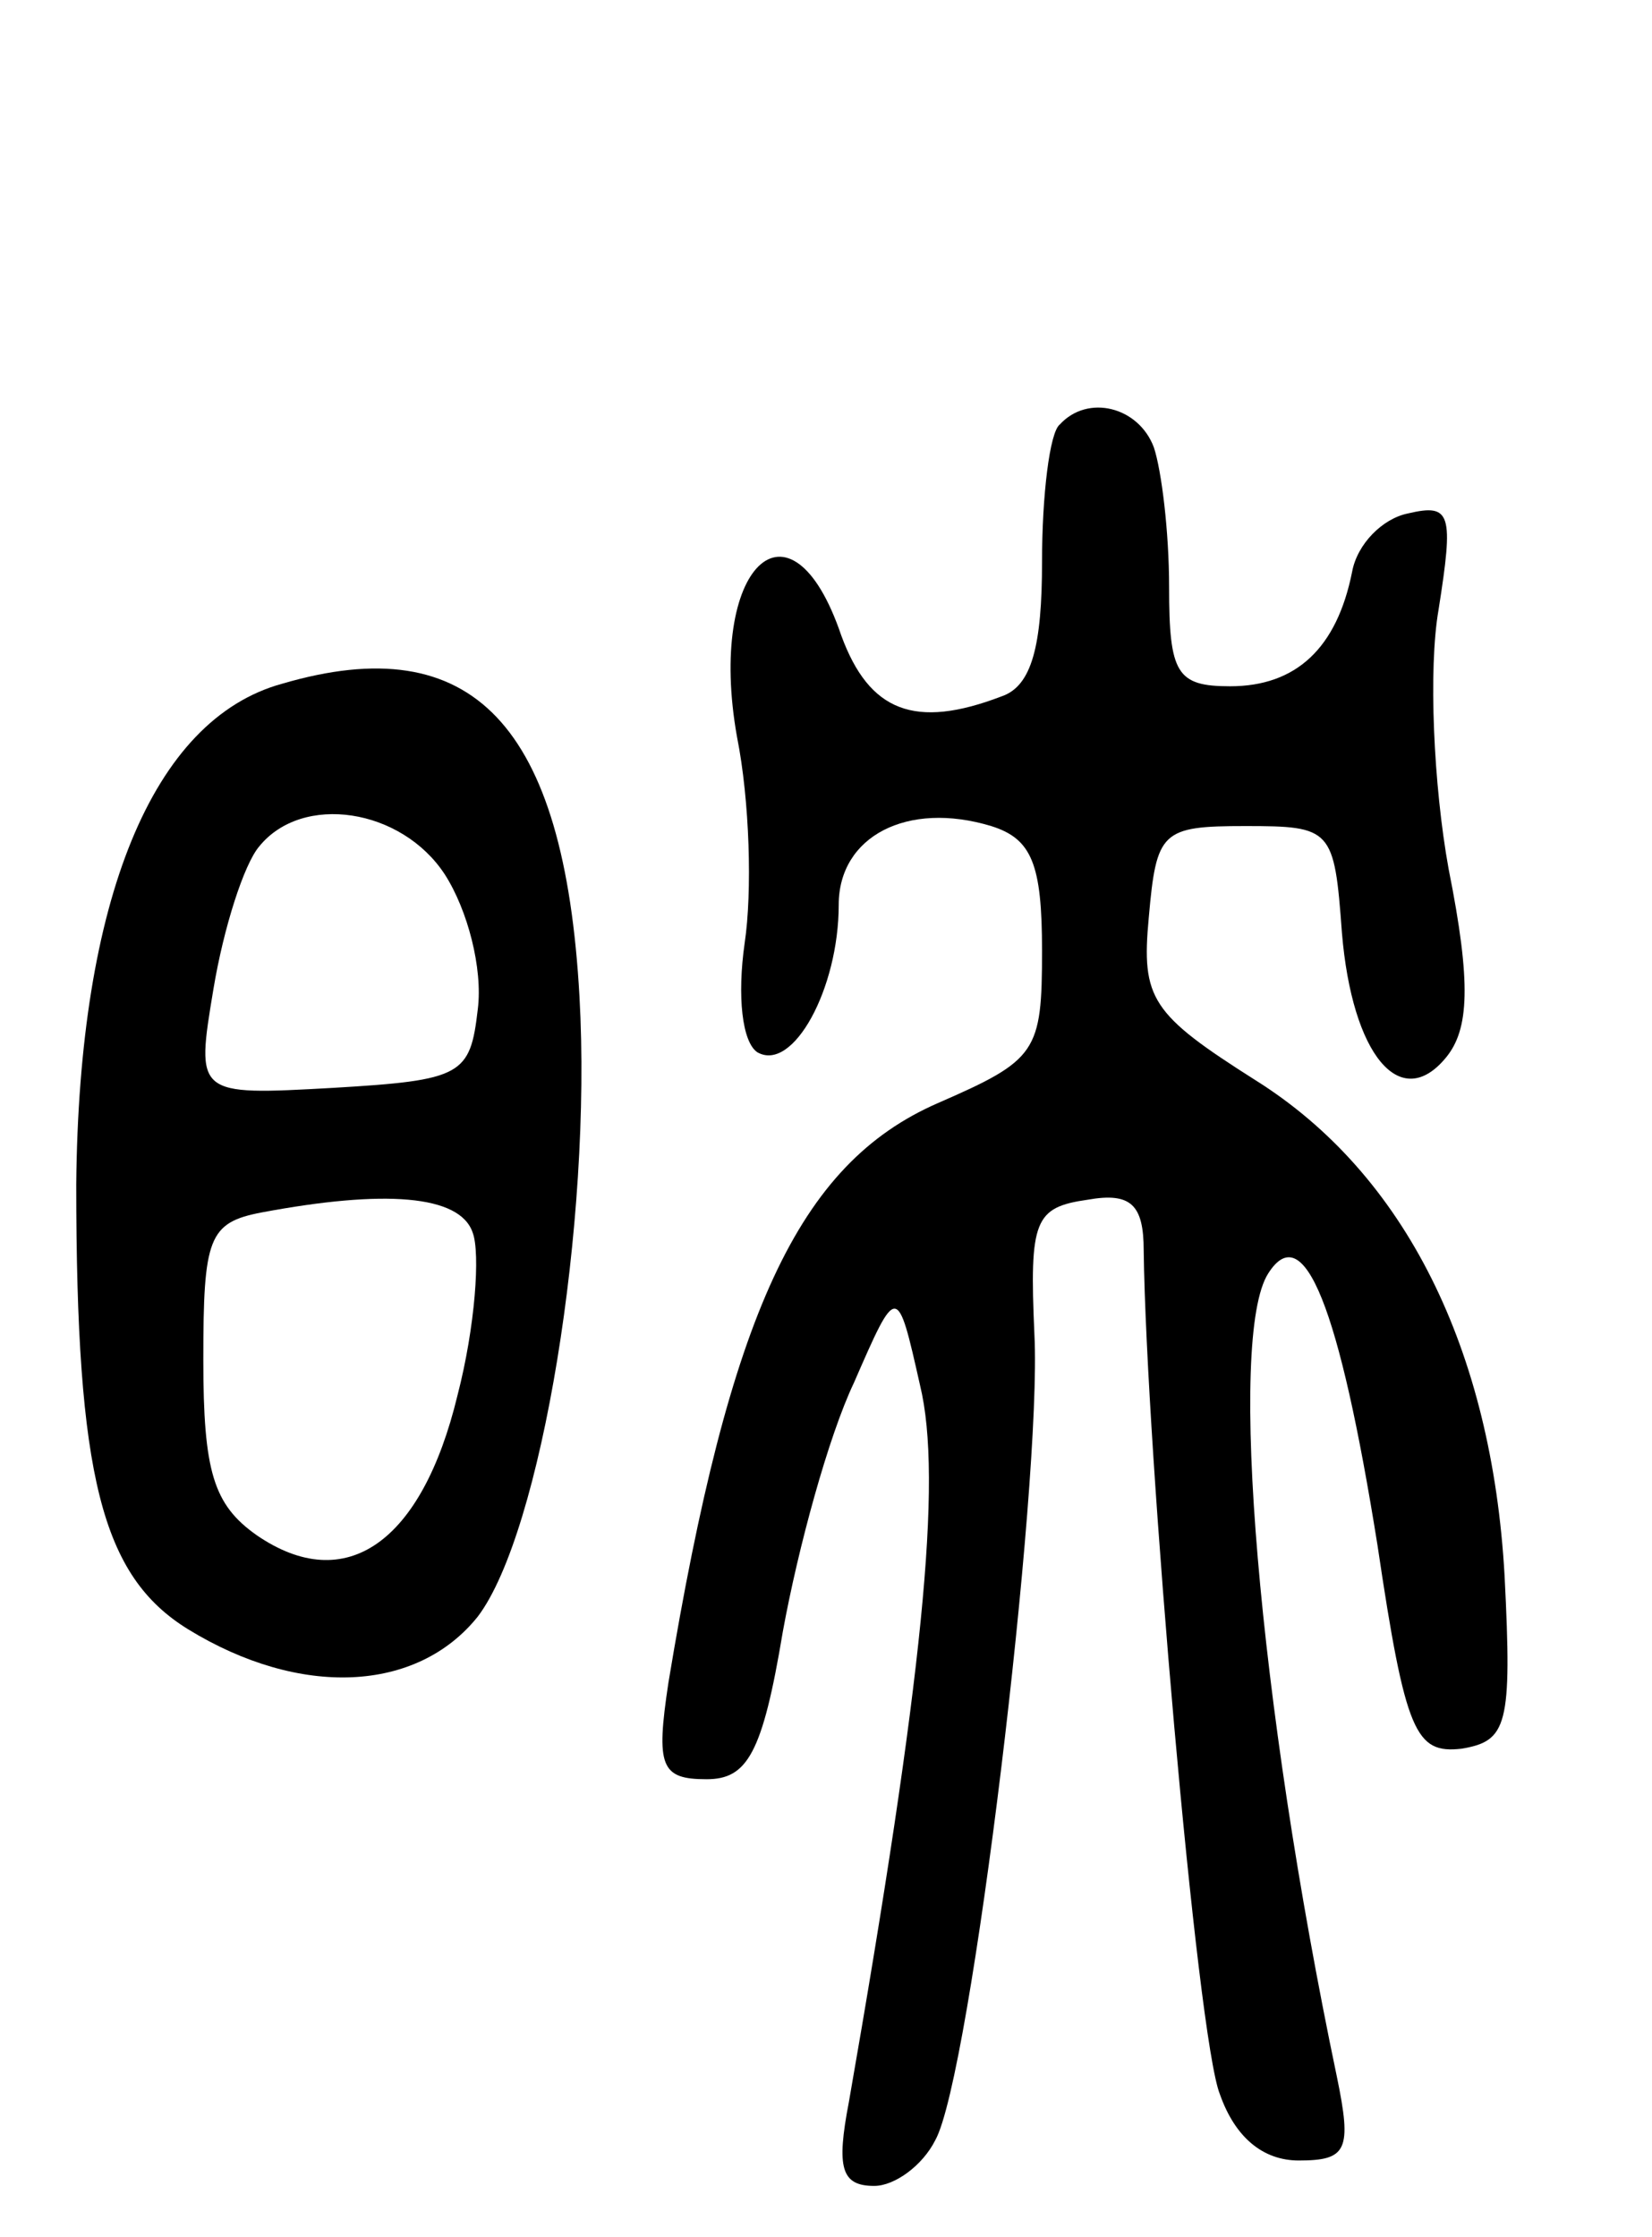 <svg version="1.0" xmlns="http://www.w3.org/2000/svg"
 width="65pt" height="88pt" viewBox="0 0 65 88"
 preserveAspectRatio="xMidYMid meet">
<g transform="translate(0,88) scale(0.1,-0.1)"
fill="#000000" stroke="none">
<path d="M417 713 c-4 -3 -7 -28 -7 -54 0 -33 -4 -49 -16 -53 -34 -13 -52 -6
-63 24 -20 59 -53 27 -41 -40 5 -25 6 -61 3 -81 -3 -21 -1 -39 5 -43 14 -8 32
25 32 58 0 27 27 41 60 31 16 -5 20 -15 20 -49 0 -40 -2 -43 -41 -60 -55 -24
-82 -83 -106 -228 -5 -33 -3 -38 15 -38 16 0 22 10 30 58 6 33 18 77 28 98 17
39 17 39 26 -1 9 -37 1 -116 -28 -282 -5 -26 -3 -33 10 -33 8 0 19 8 24 18 14
25 42 258 39 317 -2 45 0 50 21 53 17 3 22 -2 22 -20 1 -78 21 -310 30 -332 6
-17 17 -26 31 -26 19 0 21 4 15 33 -31 148 -43 291 -27 316 14 22 28 -13 43
-107 11 -74 15 -82 33 -80 18 3 20 9 17 68 -5 89 -39 158 -98 195 -41 26 -45
32 -42 64 3 34 5 36 38 36 34 0 35 -1 38 -42 4 -48 23 -71 41 -49 9 11 10 29
1 74 -6 33 -8 79 -4 102 6 38 5 42 -12 38 -10 -2 -20 -12 -22 -23 -6 -30 -22
-45 -48 -45 -21 0 -24 5 -24 39 0 22 -3 46 -6 55 -6 16 -26 21 -37 9z"/>
<path d="M111 611 c-51 -14 -80 -85 -81 -197 0 -115 10 -154 44 -175 44 -27
90 -25 114 5 25 33 45 155 40 244 -6 107 -42 145 -117 123z m64 -75 c9 -14 15
-37 13 -53 -3 -26 -6 -28 -57 -31 -54 -3 -54 -3 -47 39 4 24 12 49 18 56 17
21 56 15 73 -11z m11 -141 c3 -8 1 -37 -6 -64 -14 -58 -44 -79 -79 -55 -17 12
-21 25 -21 69 0 48 2 54 23 58 48 9 78 7 83 -8z"/>
</g>
</svg>

